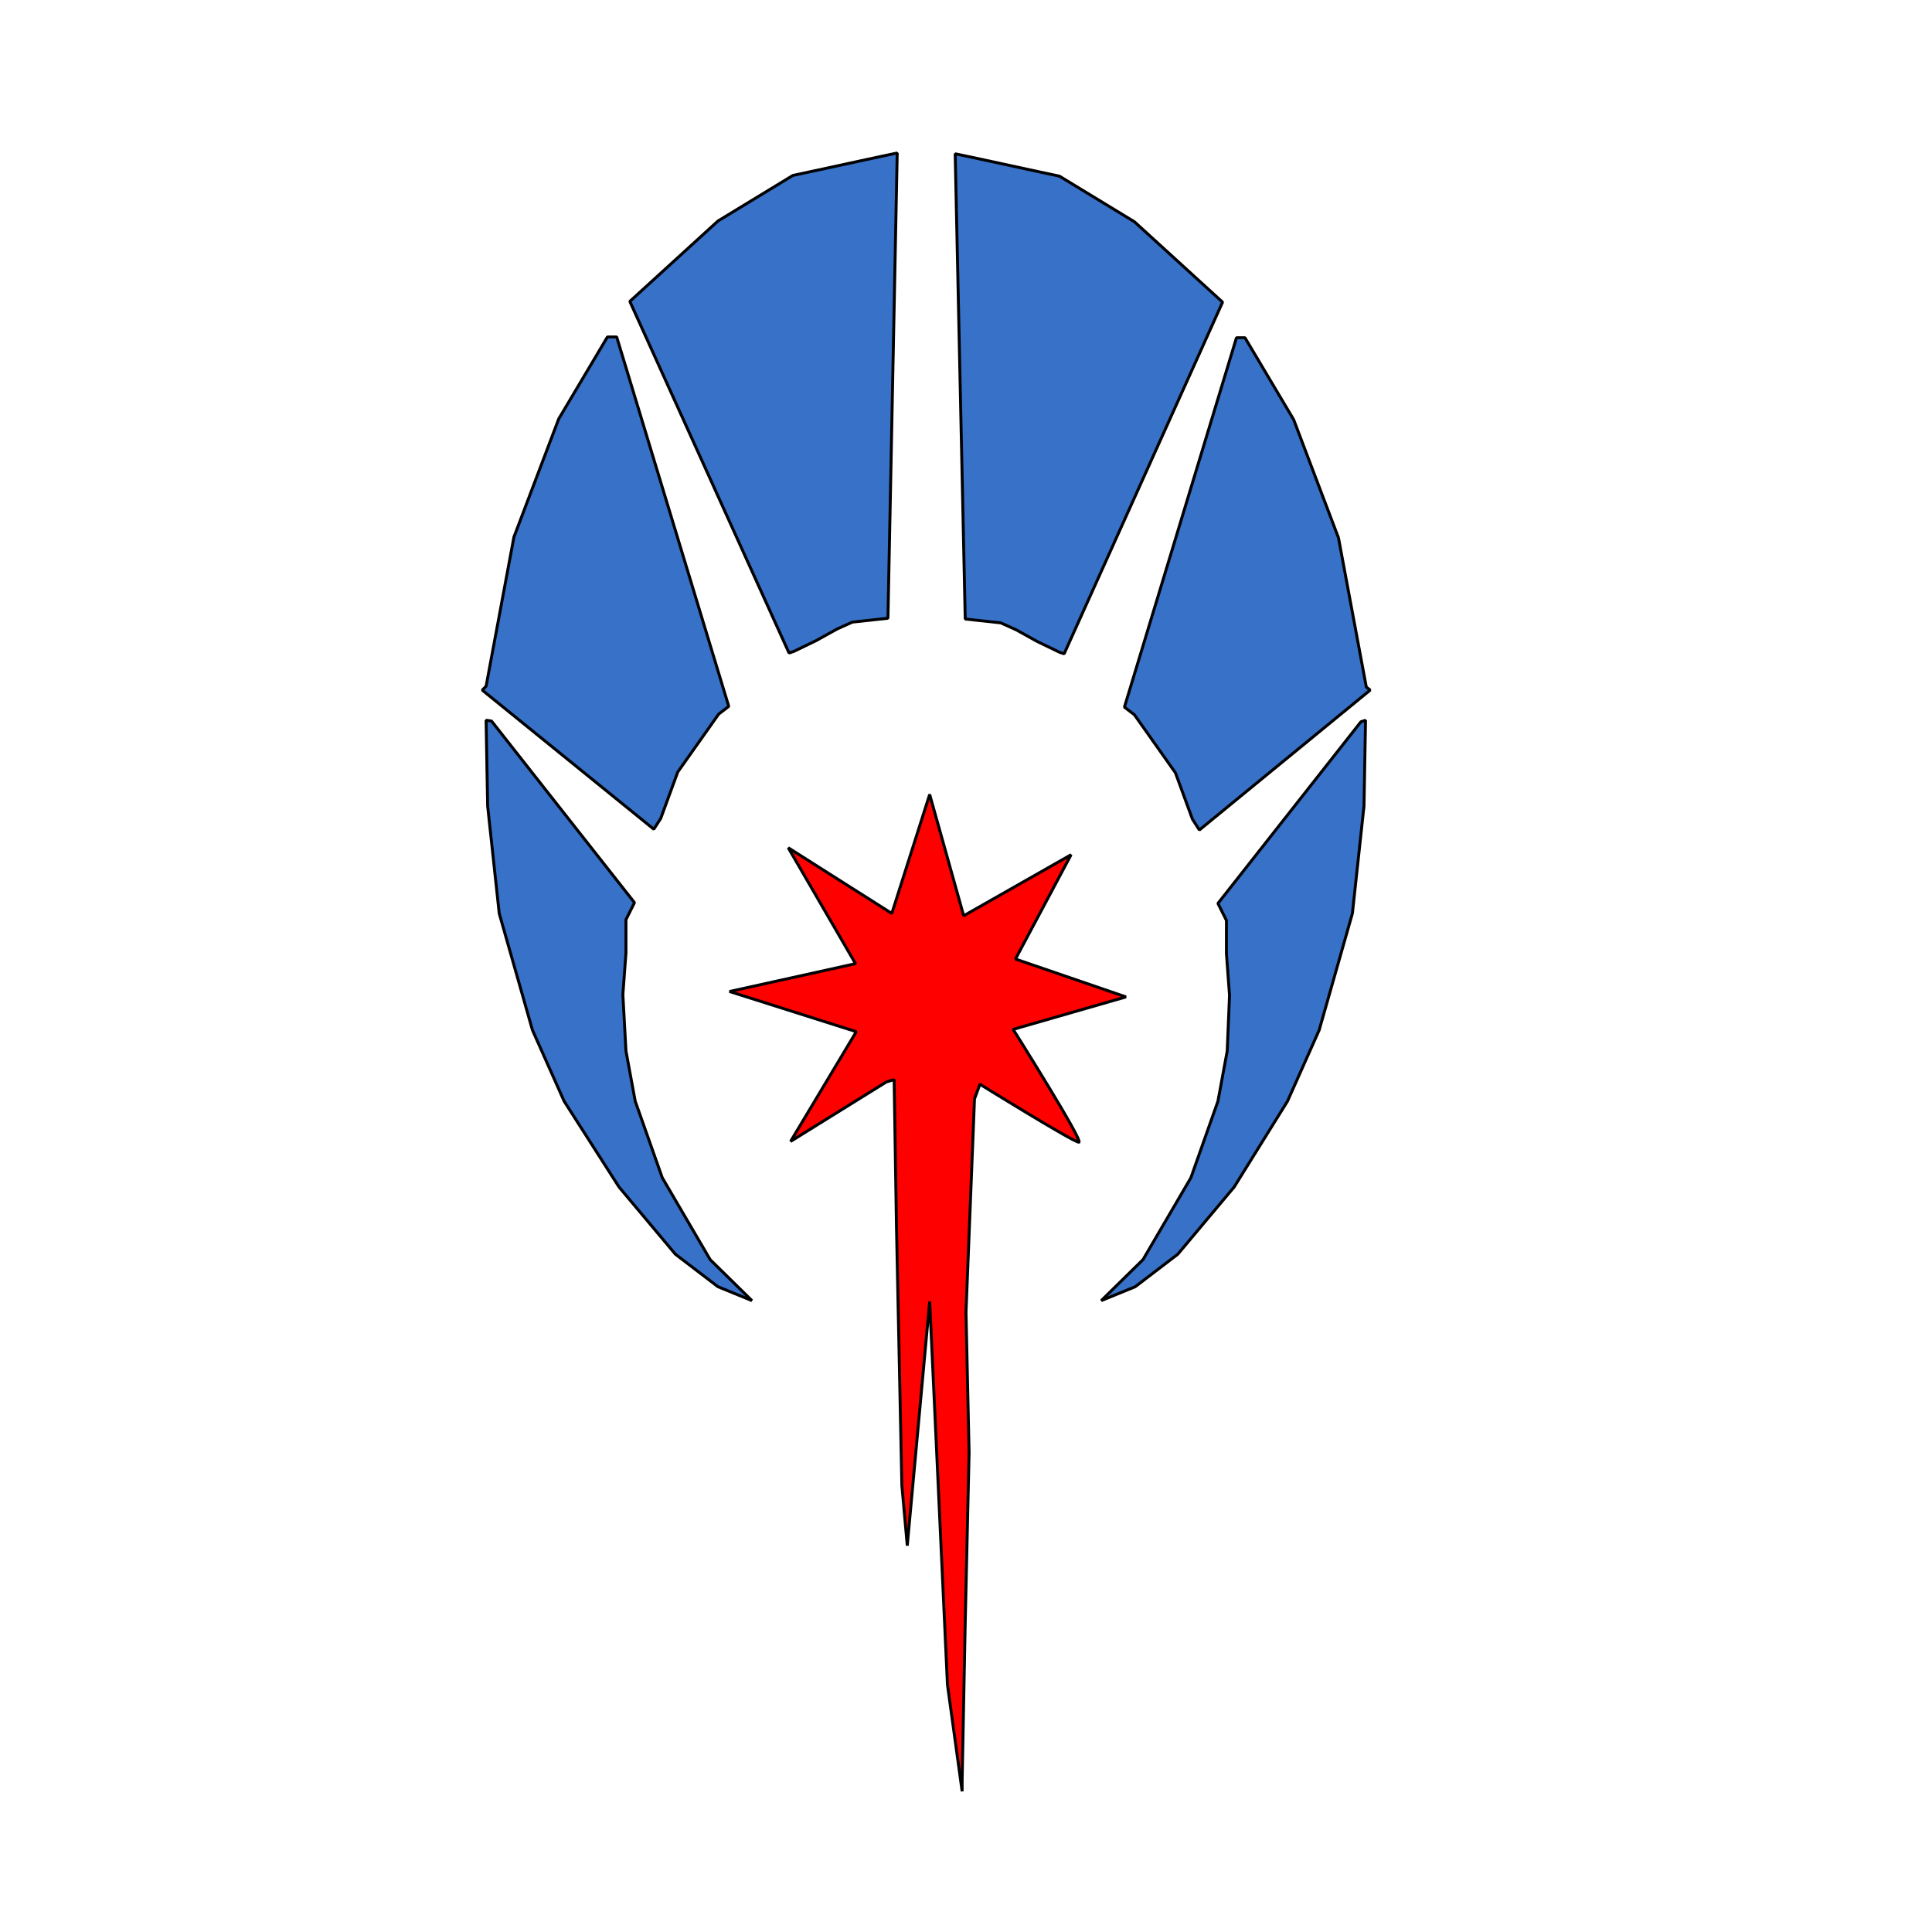 <?xml version="1.0" encoding="utf-8"?>
<!-- Generator: Adobe Illustrator 27.7.0, SVG Export Plug-In . SVG Version: 6.00 Build 0)  -->
<svg version="1.1"
	 id="svg4444" xmlns:sodipodi="http://sodipodi.sourceforge.net/DTD/sodipodi-0.dtd" xmlns:svg="http://www.w3.org/2000/svg" xmlns:inkscape="http://www.inkscape.org/namespaces/inkscape" sodipodi:docname="ComstarPilot.svg"
	 xmlns="http://www.w3.org/2000/svg" xmlns:xlink="http://www.w3.org/1999/xlink" x="0px" y="0px" viewBox="0 0 250 250"
	 style="enable-background:new 0 0 250 250;" xml:space="preserve">
<style type="text/css">
	.st0{fill:#3771C8;stroke:#000000;stroke-width:0.378;stroke-linejoin:bevel;stroke-miterlimit:15.118;}
	.st1{fill:#FF0000;stroke:#000000;stroke-width:0.378;stroke-linejoin:bevel;stroke-miterlimit:15.118;}
</style>
<sodipodi:namedview  bordercolor="#000000" borderopacity="0.25" id="namedview4446" inkscape:current-layer="layer3" inkscape:cx="5.9897711" inkscape:cy="37.870811" inkscape:deskcolor="#d1d1d1" inkscape:document-units="mm" inkscape:pagecheckerboard="0" inkscape:pageopacity="0.0" inkscape:showpageshadow="2" inkscape:window-height="1377" inkscape:window-maximized="1" inkscape:window-width="5120" inkscape:window-x="-8" inkscape:window-y="-8" inkscape:zoom="2.5877449" pagecolor="#ffffff" showgrid="false">
	</sodipodi:namedview>
<g id="layer3" inkscape:groupmode="layer" inkscape:label="Layer 3">
	<path id="path5154" class="st0" d="M63.6,93.3l18.5,23.5L81,119v4.3l-0.4,5.4L81,136l1.2,6.5l3.5,9.9l6.2,10.6l5.4,5.3l-4.4-1.8
		l-5.5-4.2l-7.3-8.7L73,142.5l-4.1-9.2l-4.3-15.1l-1.5-13.9l-0.2-11.1L63.6,93.3z"/>
	<path id="path5156" class="st0" d="M62.9,88.8l3.6-19.3l5.8-15.3l6.3-10.6h1.2l14.5,47.8l-1.3,1l-5.3,7.5l-2.2,6l-0.9,1.4l-22.2-18
		L62.9,88.8z"/>
	<path id="path5158" class="st0" d="M81.5,39l11.4-10.4l9.7-5.9c0,0,8.4-1.8,8.8-1.9s4.7-1,4.7-1L114.9,80l-4.6,0.5l-2,0.9l-2.7,1.5
		l-2.9,1.4l-0.6,0.2L81.5,39z"/>
	<path id="path5154-4" class="st0" d="M176.1,93.4l-18.5,23.5l1.1,2.2v4.3l0.4,5.4l-0.3,7.2l-1.2,6.5l-3.5,9.9l-6.2,10.6l-5.4,5.3
		l4.4-1.8l5.5-4.2l7.3-8.7l6.9-11.1l4.1-9.2l4.3-15.1l1.5-13.9l0.2-11.1L176.1,93.4z"/>
	<path id="path5156-3" class="st0" d="M176.8,88.9l-3.6-19.3l-5.8-15.3l-6.3-10.6H160l-14.5,47.8l1.3,1l5.3,7.5l2.2,6l0.9,1.4
		l22.1-18.1L176.8,88.9z"/>
	<path id="path5158-3" class="st0" d="M158.2,39.1l-11.4-10.4l-9.7-5.9c0,0-8.4-1.8-8.8-1.9c-0.4-0.1-4.7-1-4.7-1l1.3,60.2l4.6,0.5
		l2,0.9l2.7,1.5l2.9,1.4l0.6,0.2L158.2,39.1z"/>
	<path id="path5203" class="st1" d="M94.4,128.3l16.3-3.6l-8.7-15l13.4,8.5l4.9-15.4l4.4,15.7l13.9-7.9l-7.2,13.5l14.3,4.9
		l-14.6,4.2c0,0,9.2,14.6,8.5,14.6s-12.8-7.5-12.8-7.5l-0.7,1.9l-1.1,27.6l0.4,18.2l-0.5,21.9l-0.4,20.5v1.4l-1.9-13.8l-2.3-49.6
		l-2.9,31.6l-0.7-7.8l-0.7-33.6l-0.3-18.9l-1,0.3l-12.4,7.7l8.5-14.2L94.4,128.3z"/>
</g>
</svg>
